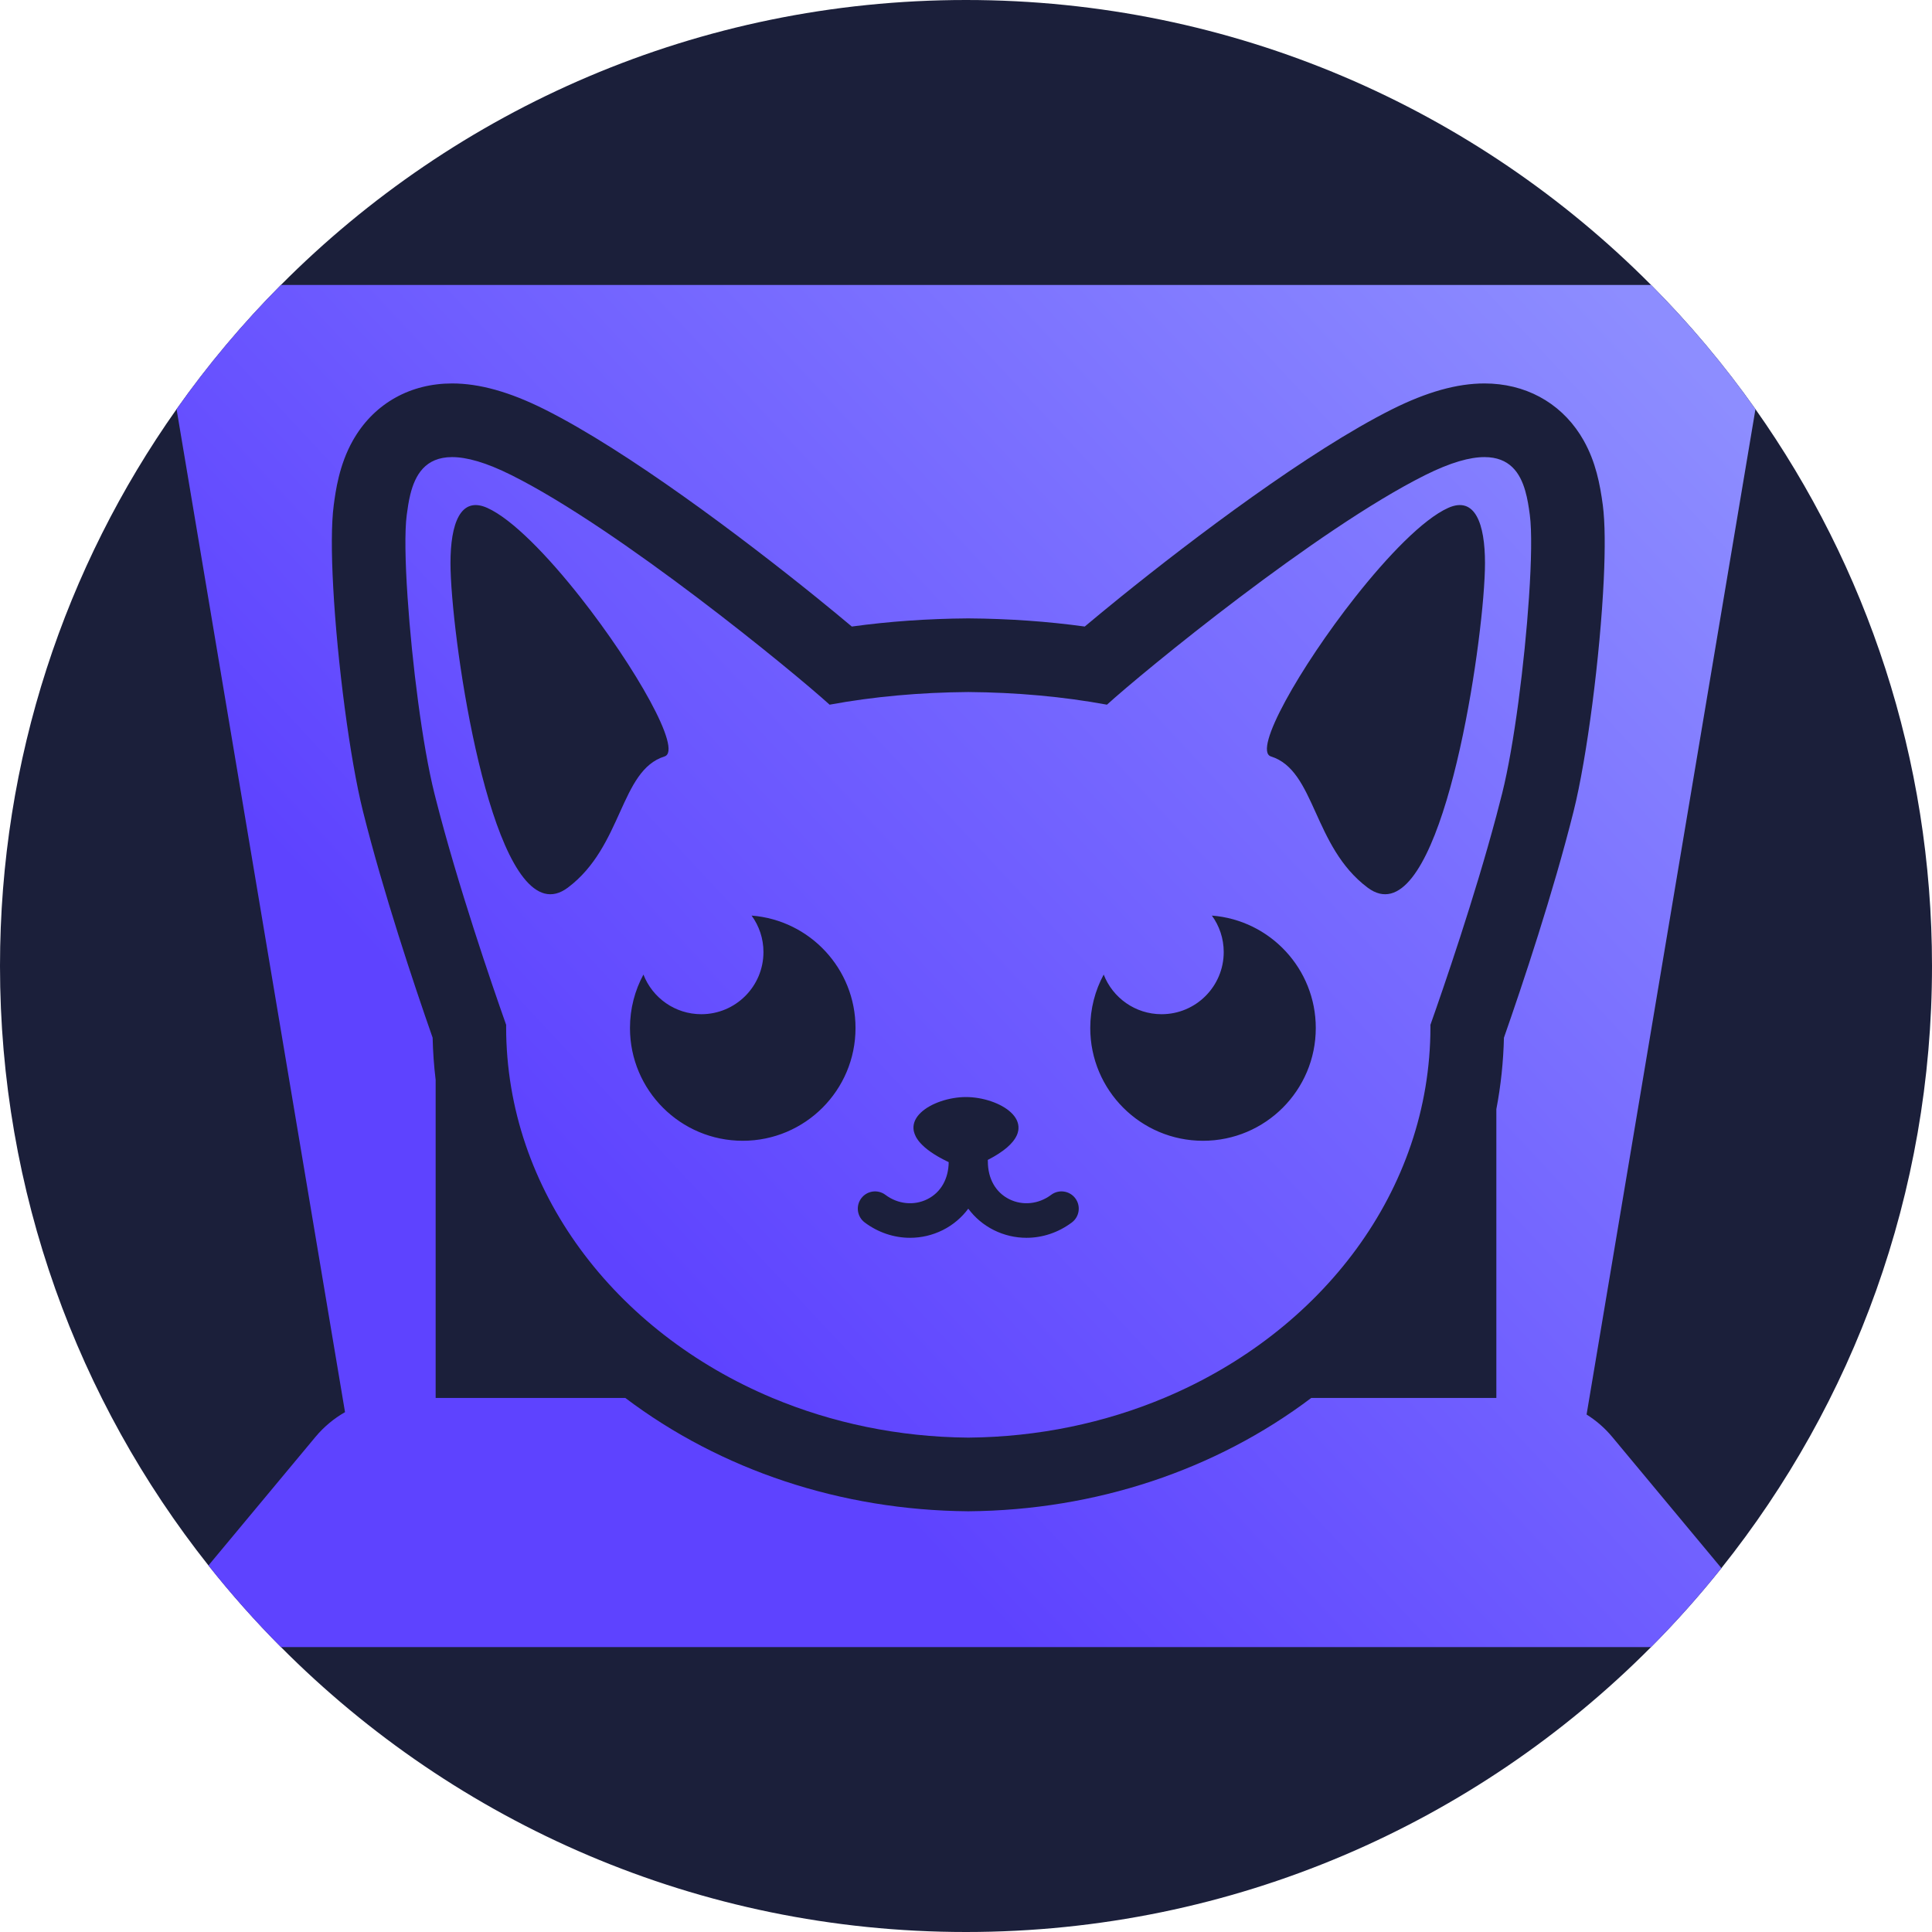 <?xml version="1.0" encoding="UTF-8"?>
<svg id="Ebene_8" xmlns="http://www.w3.org/2000/svg" xmlns:xlink="http://www.w3.org/1999/xlink" viewBox="0 0 1080 1080">
  <defs>
    <style>
      .cls-1 {
        fill: #1b1f3a;
      }

      .cls-2 {
        fill: url(#Unbenannter_Verlauf_23-2);
      }

      .cls-3 {
        fill: url(#Unbenannter_Verlauf_23);
      }
    </style>
    <linearGradient id="Unbenannter_Verlauf_23" data-name="Unbenannter Verlauf 23" x1="189.27" y1="867.49" x2="925.12" y2="180.41" gradientUnits="userSpaceOnUse">
      <stop offset=".24" stop-color="#5e43ff"/>
      <stop offset="1" stop-color="#8d8dff"/>
    </linearGradient>
    <linearGradient id="Unbenannter_Verlauf_23-2" data-name="Unbenannter Verlauf 23" x1="113.6" y1="841.13" x2="907.2" y2="100.13" xlink:href="#Unbenannter_Verlauf_23"/>
  </defs>
  <path class="cls-1" d="M1080,540c0,127.28-44.04,244.28-117.72,336.59-12.3,15.42-25.43,30.16-39.33,44.13-97.81,98.38-233.27,159.28-382.95,159.28s-285.14-60.9-382.95-159.28c-14.35-14.43-27.88-29.66-40.52-45.62C43.57,783.02,0,666.6,0,540c0-115.91,36.52-223.29,98.7-311.27,17.48-24.77,37.02-48,58.35-69.45C254.86,60.9,390.32,0,540,0s285.14,60.9,382.95,159.28c21.33,21.45,40.87,44.68,58.36,69.45,62.17,87.98,98.69,195.36,98.69,311.27Z"/>
  <g>
    <path class="cls-3" d="M886.91,790.73l94.4-562c-17.49-24.77-37.03-48-58.36-69.45H157.05c-21.33,21.45-40.87,44.68-58.35,69.45l94.17,560.67c-6.22,3.55-11.83,8.21-16.52,13.83l-59.82,71.87c12.64,15.96,26.17,31.19,40.52,45.62h765.9c13.9-13.97,27.03-28.71,39.33-44.13l-61.05-73.36c-4.12-4.95-8.97-9.15-14.32-12.5ZM840.71,580.09c-.32,13.48-1.73,26.81-4.24,39.93v161.43h-103.45c-53.55,40.42-120.63,62.75-191.4,63.36h-.69c-70.77-.61-137.85-22.94-191.4-63.36h-106v-177.81c-.95-7.79-1.5-15.65-1.69-23.55-10.52-30.05-27.57-81.12-38.96-126.66-7.27-29.03-14.36-83.35-16.62-125.27-1.04-18.98-1.08-35.43.31-45.82,1.04-7.83,2.98-22.41,10.66-36.05.34-.59.67-1.17,1.02-1.73,11.57-19.24,31.31-30.21,54.47-30.21,15.31,0,32.21,4.73,51.66,14.46,46.42,23.23,111.08,72.08,152,105.14,7.47,6.05,14.15,11.56,19.79,16.29,20.8-2.86,42.51-4.39,64.79-4.55h.62c22.28.16,44,1.69,64.8,4.55,5.64-4.73,12.31-10.24,19.79-16.29,40.92-33.06,105.58-81.91,151.99-105.14,19.47-9.73,36.36-14.46,51.67-14.46,22.51,0,41.8,10.37,53.48,28.61.69,1.08,1.36,2.19,2,3.33,6.74,11.99,9.11,24.42,10.67,36.05,1.28,9.64,1.34,24.47.53,41.72-2.01,42.4-9.34,99.39-16.84,129.37-11.39,45.54-28.45,96.61-38.96,126.66Z"/>
    <path class="cls-2" d="M855.17,287.78c-.56-4.27-1.26-8.96-2.56-13.44-2.87-10.01-8.72-18.82-22.78-18.82-8.07,0-18.81,2.89-33.24,10.11-30.22,15.11-69.42,42.45-103.65,68.32-34.64,26.2-64.16,50.88-74.14,59.97-24.49-4.51-50.52-6.86-77.53-7.07-27,.21-53.04,2.56-77.52,7.07-9.98-9.09-39.51-33.77-74.14-59.97-34.23-25.87-73.43-53.21-103.65-68.32-14.43-7.22-25.18-10.11-33.24-10.11-15.01,0-20.66,10.04-23.34,20.86-.95,3.85-1.52,7.79-2,11.4-1.2,8.99-.91,26.05.46,46.17,2.44,36.47,8.33,82.97,14.97,109.49.24.96.48,1.91.72,2.86,12.33,48.46,31.32,103.72,39.42,126.63-.01.36-.02.72-.02,1.09,0,91.51,60.82,170.52,148.83,207.43,33.24,13.93,70.34,21.86,109.51,22.19,39.18-.33,76.28-8.26,109.52-22.19,88.01-36.91,148.83-115.92,148.83-207.43,0-.37-.01-.73-.02-1.09,7.56-21.4,24.62-70.96,36.87-116.89,1.13-4.23,2.22-8.44,3.26-12.6,6.64-26.52,12.53-73.02,14.98-109.49,1.36-20.12,1.66-37.18.46-46.17ZM317.43,496.19c-36.37,27.27-59.69-103.11-64.63-162.24-.65-7.79-.98-14.35-.98-19.15,0-22.03,5.53-37.62,20.58-30.88,13.91,6.24,33.71,26.68,52.1,50.03,30.57,38.8,57.32,85.66,46.96,88.91-24.92,7.81-23.27,50.26-54.03,73.33ZM415.2,637.7c-34.81,0-63.04-28.22-63.04-63.04,0-10.8,2.72-20.98,7.52-29.87,5.03,12.97,17.62,22.16,32.36,22.16,19.18,0,34.74-15.56,34.74-34.74,0-7.63-2.46-14.67-6.63-20.39,32.5,2.52,58.09,29.7,58.09,62.84,0,34.82-28.23,63.04-63.04,63.04ZM599.16,683.37c-7.56,5.67-16.45,8.57-25.35,8.57-6.24,0-12.49-1.43-18.28-4.32-5.77-2.89-10.56-6.99-14.26-11.96-3.69,4.97-8.49,9.07-14.25,11.96-5.79,2.89-12.04,4.32-18.28,4.32-8.9,0-17.79-2.9-25.36-8.57-4.26-3.2-5.13-9.25-1.93-13.51,3.19-4.26,9.24-5.13,13.51-1.93,6.97,5.24,15.95,6.16,23.44,2.42,7.49-3.74,11.82-11.28,11.93-20.71-.9-.43-1.77-.85-2.59-1.27-.82-.43-1.62-.85-2.38-1.28-.37-.2-.75-.41-1.11-.63-1.45-.85-2.78-1.68-3.97-2.52-.61-.41-1.17-.82-1.7-1.25-1.08-.82-2.03-1.66-2.87-2.47-.42-.41-.81-.81-1.17-1.22-.2-.21-.37-.4-.53-.6-.2-.25-.4-.49-.59-.73-.27-.36-.53-.72-.74-1.06-.26-.39-.48-.79-.7-1.16v-.03c-.51-.97-.87-1.93-1.09-2.85-.05-.2-.09-.38-.12-.57-.08-.37-.11-.74-.13-1.1-.19-3.32,1.39-6.35,4.09-8.92,5.61-5.34,16.02-8.72,25.26-8.72s19.65,3.38,25.25,8.72c2.69,2.56,4.27,5.57,4.09,8.89,0,.14-.01.28-.04.44,0,.04,0,.07,0,.11,0,.16-.03.31-.06.48-.04.35-.12.71-.24,1.05-.05.18-.1.35-.15.53s-.12.36-.19.54c-.07.18-.14.36-.22.54-.07.18-.16.36-.26.54-.27.56-.59,1.11-.96,1.66-.25.37-.52.75-.81,1.12-.15.18-.29.37-.47.57-.8.95-1.73,1.9-2.84,2.87-.22.19-.45.38-.68.57-.48.39-.97.78-1.5,1.18-.77.57-1.62,1.17-2.52,1.76-.6.38-1.23.78-1.9,1.18-.32.21-.66.4-1,.59-.35.21-.7.4-1.06.59-.36.21-.72.42-1.11.61-.37.21-.75.4-1.14.59h0c.03.31.04.59.04.89,0,9.6,4.35,17.28,11.94,21.07,7.48,3.74,16.46,2.82,23.44-2.42,4.25-3.19,10.31-2.33,13.5,1.93,3.21,4.26,2.33,10.31-1.93,13.51ZM672.49,637.7c-34.81,0-63.03-28.22-63.03-63.04,0-10.8,2.71-20.98,7.51-29.87,5.03,12.97,17.62,22.16,32.37,22.16,19.18,0,34.73-15.56,34.73-34.74,0-7.63-2.46-14.67-6.62-20.39,32.49,2.52,58.08,29.7,58.08,62.84,0,34.82-28.22,63.04-63.04,63.04ZM829.15,333.95c-4.94,59.13-28.27,189.51-64.64,162.24-30.76-23.07-29.11-65.52-54.03-73.33-10.35-3.25,16.39-50.11,46.96-88.91,18.41-23.35,38.18-43.79,52.1-50.03,15.05-6.74,20.58,8.85,20.58,30.88,0,4.8-.33,11.36-.97,19.15Z"/>
  </g>
</svg>